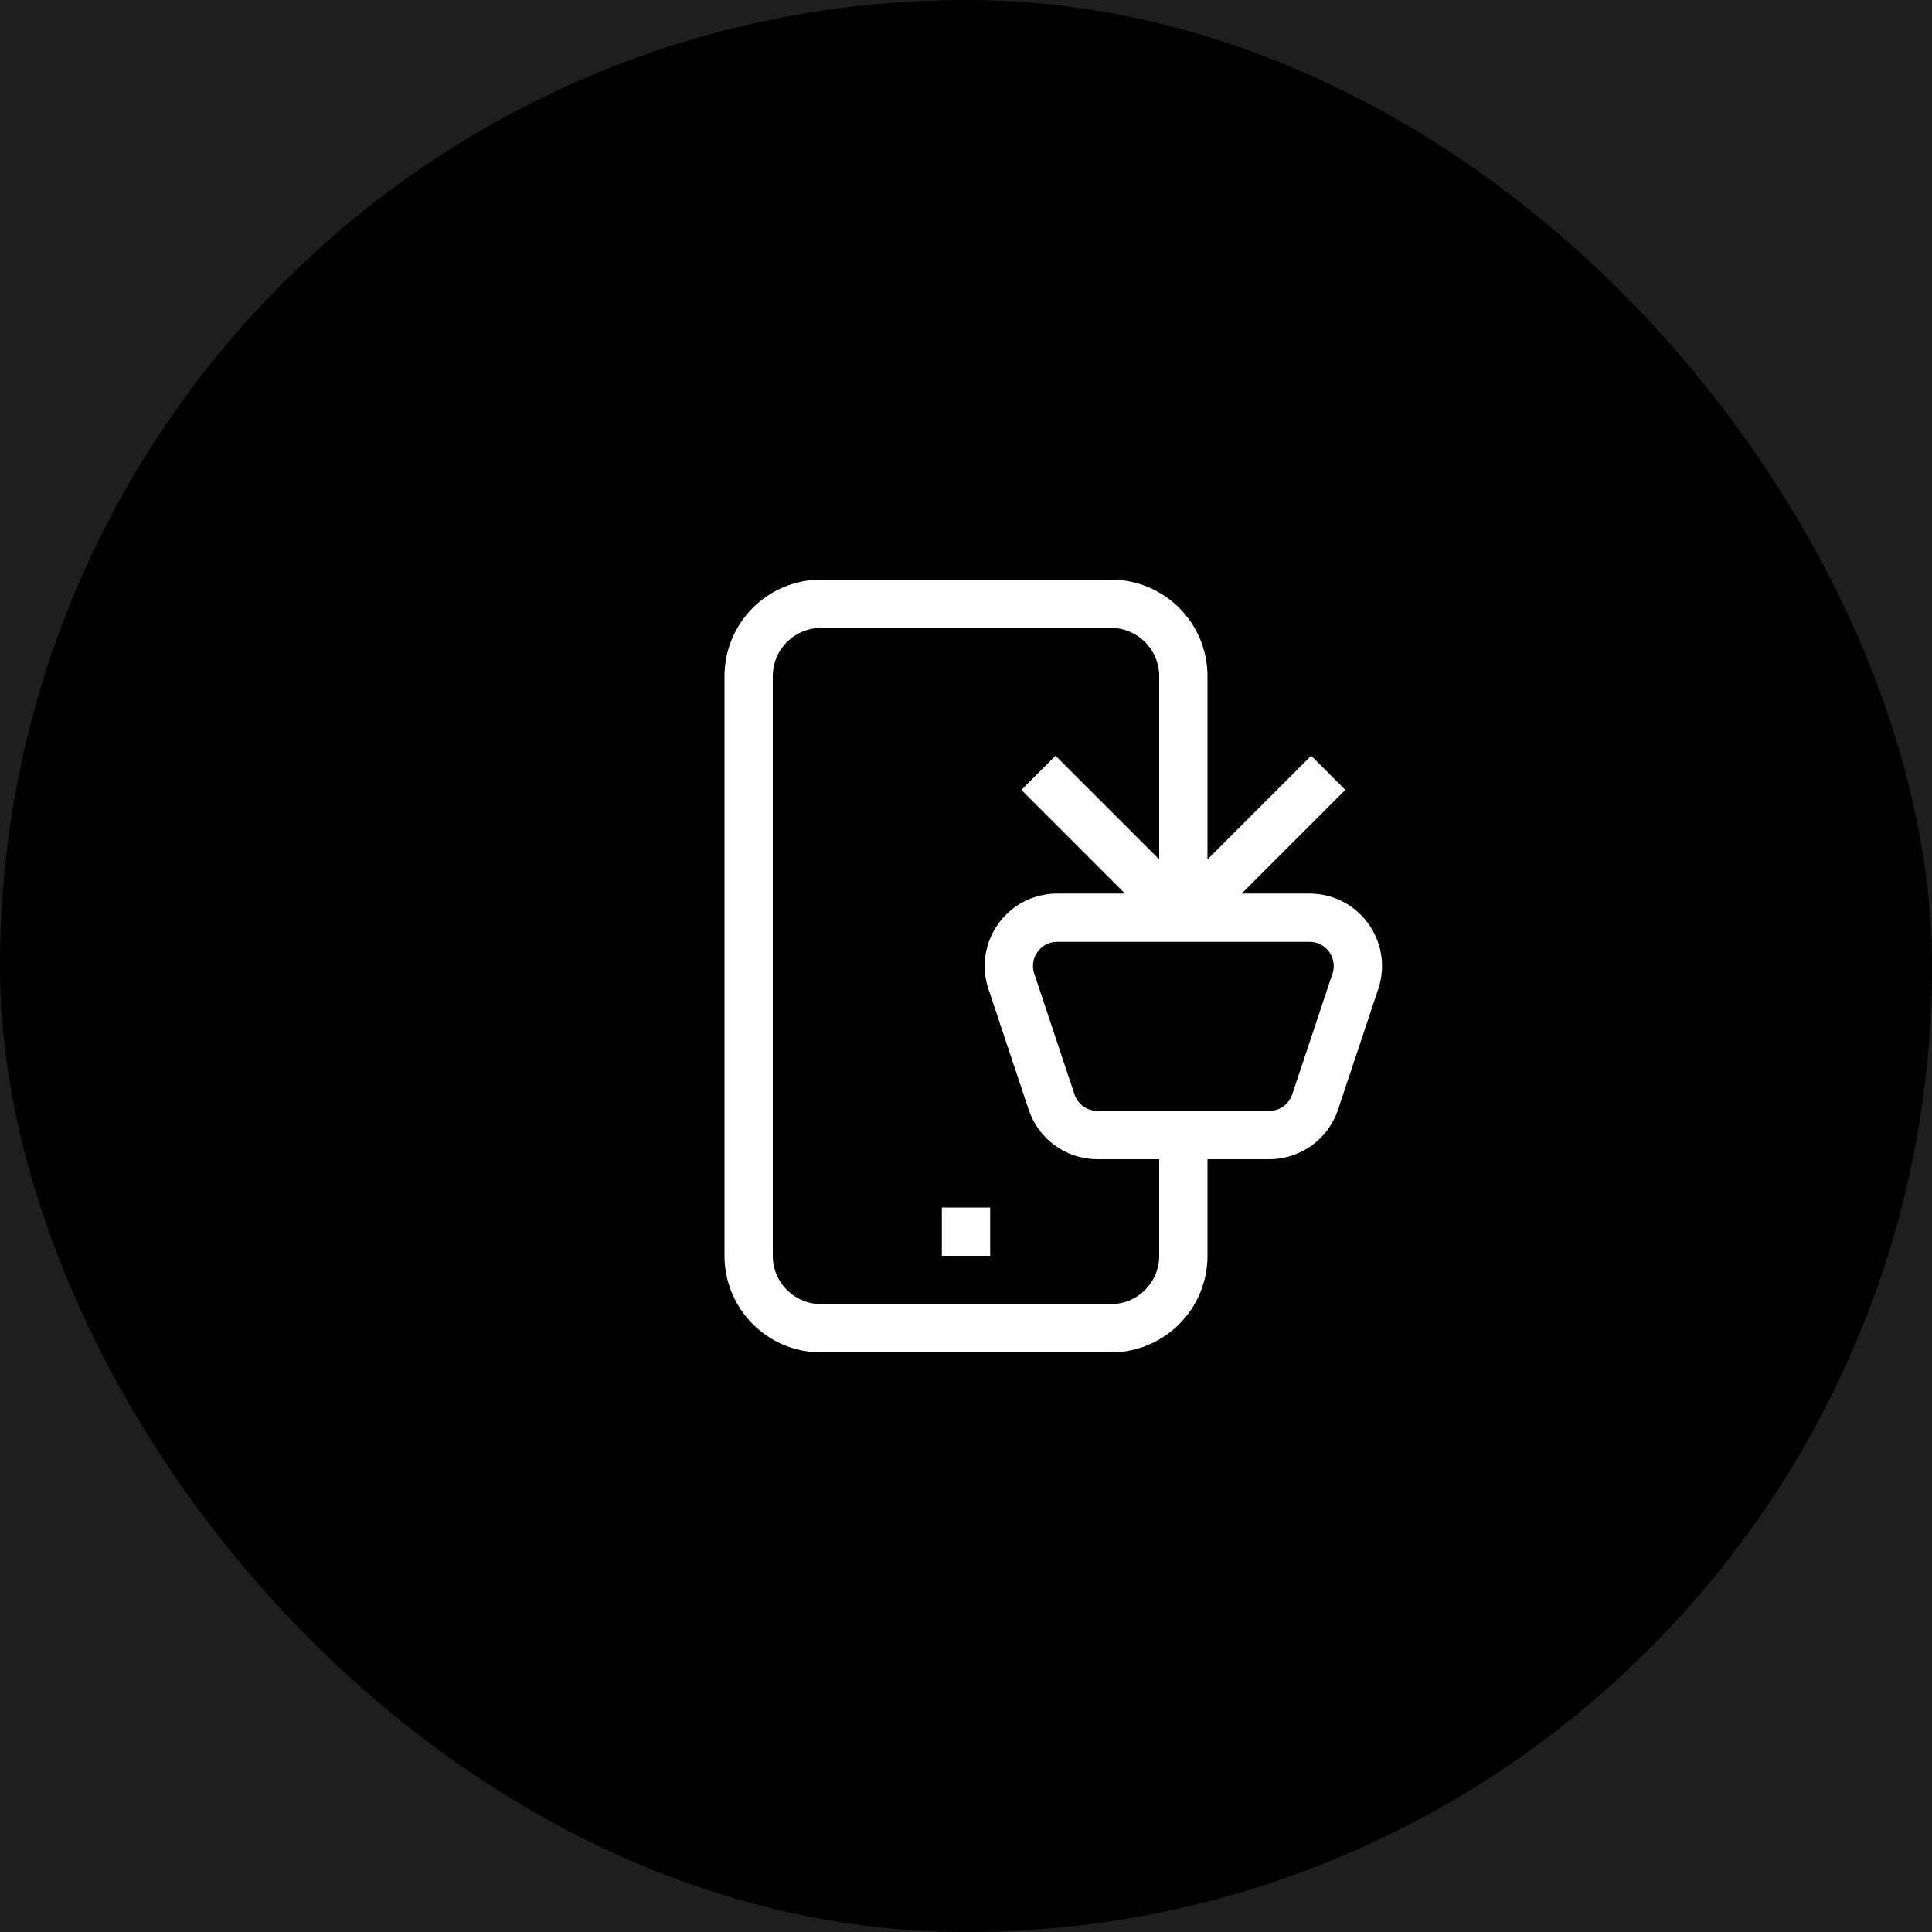 <svg width="80" height="80" viewBox="0 0 80 80" fill="none" xmlns="http://www.w3.org/2000/svg">
<rect width="80" height="80" fill="#E5E5E5"/>
<g clip-path="url(#clip0)">
<rect width="1920" height="8300" transform="translate(-1180 -1334)" fill="white"/>
<rect x="-1180" y="-279" width="1920" height="700" fill="#1E1E1E"/>
<rect width="80" height="80" rx="40" fill="black"/>
<path d="M41 51H39M49 38V28C49 26.343 47.657 25 46 25H34C32.343 25 31 26.343 31 28V52C31 53.657 32.343 55 34 55H46C47.657 55 49 53.657 49 52V47" stroke="white" stroke-width="2"/>
<path d="M49 38H43.775C42.41 38 41.446 39.337 41.877 40.633L43.544 45.633C43.816 46.449 44.581 47 45.441 47H52.559C53.419 47 54.184 46.449 54.456 45.633L56.123 40.633C56.554 39.337 55.59 38 54.225 38H49ZM49 38L55 32M49 38L43 32" stroke="white" stroke-width="2"/>
</g>
<defs>
<clipPath id="clip0">
<rect width="1920" height="8300" fill="white" transform="translate(-1180 -1334)"/>
</clipPath>
</defs>
</svg>
